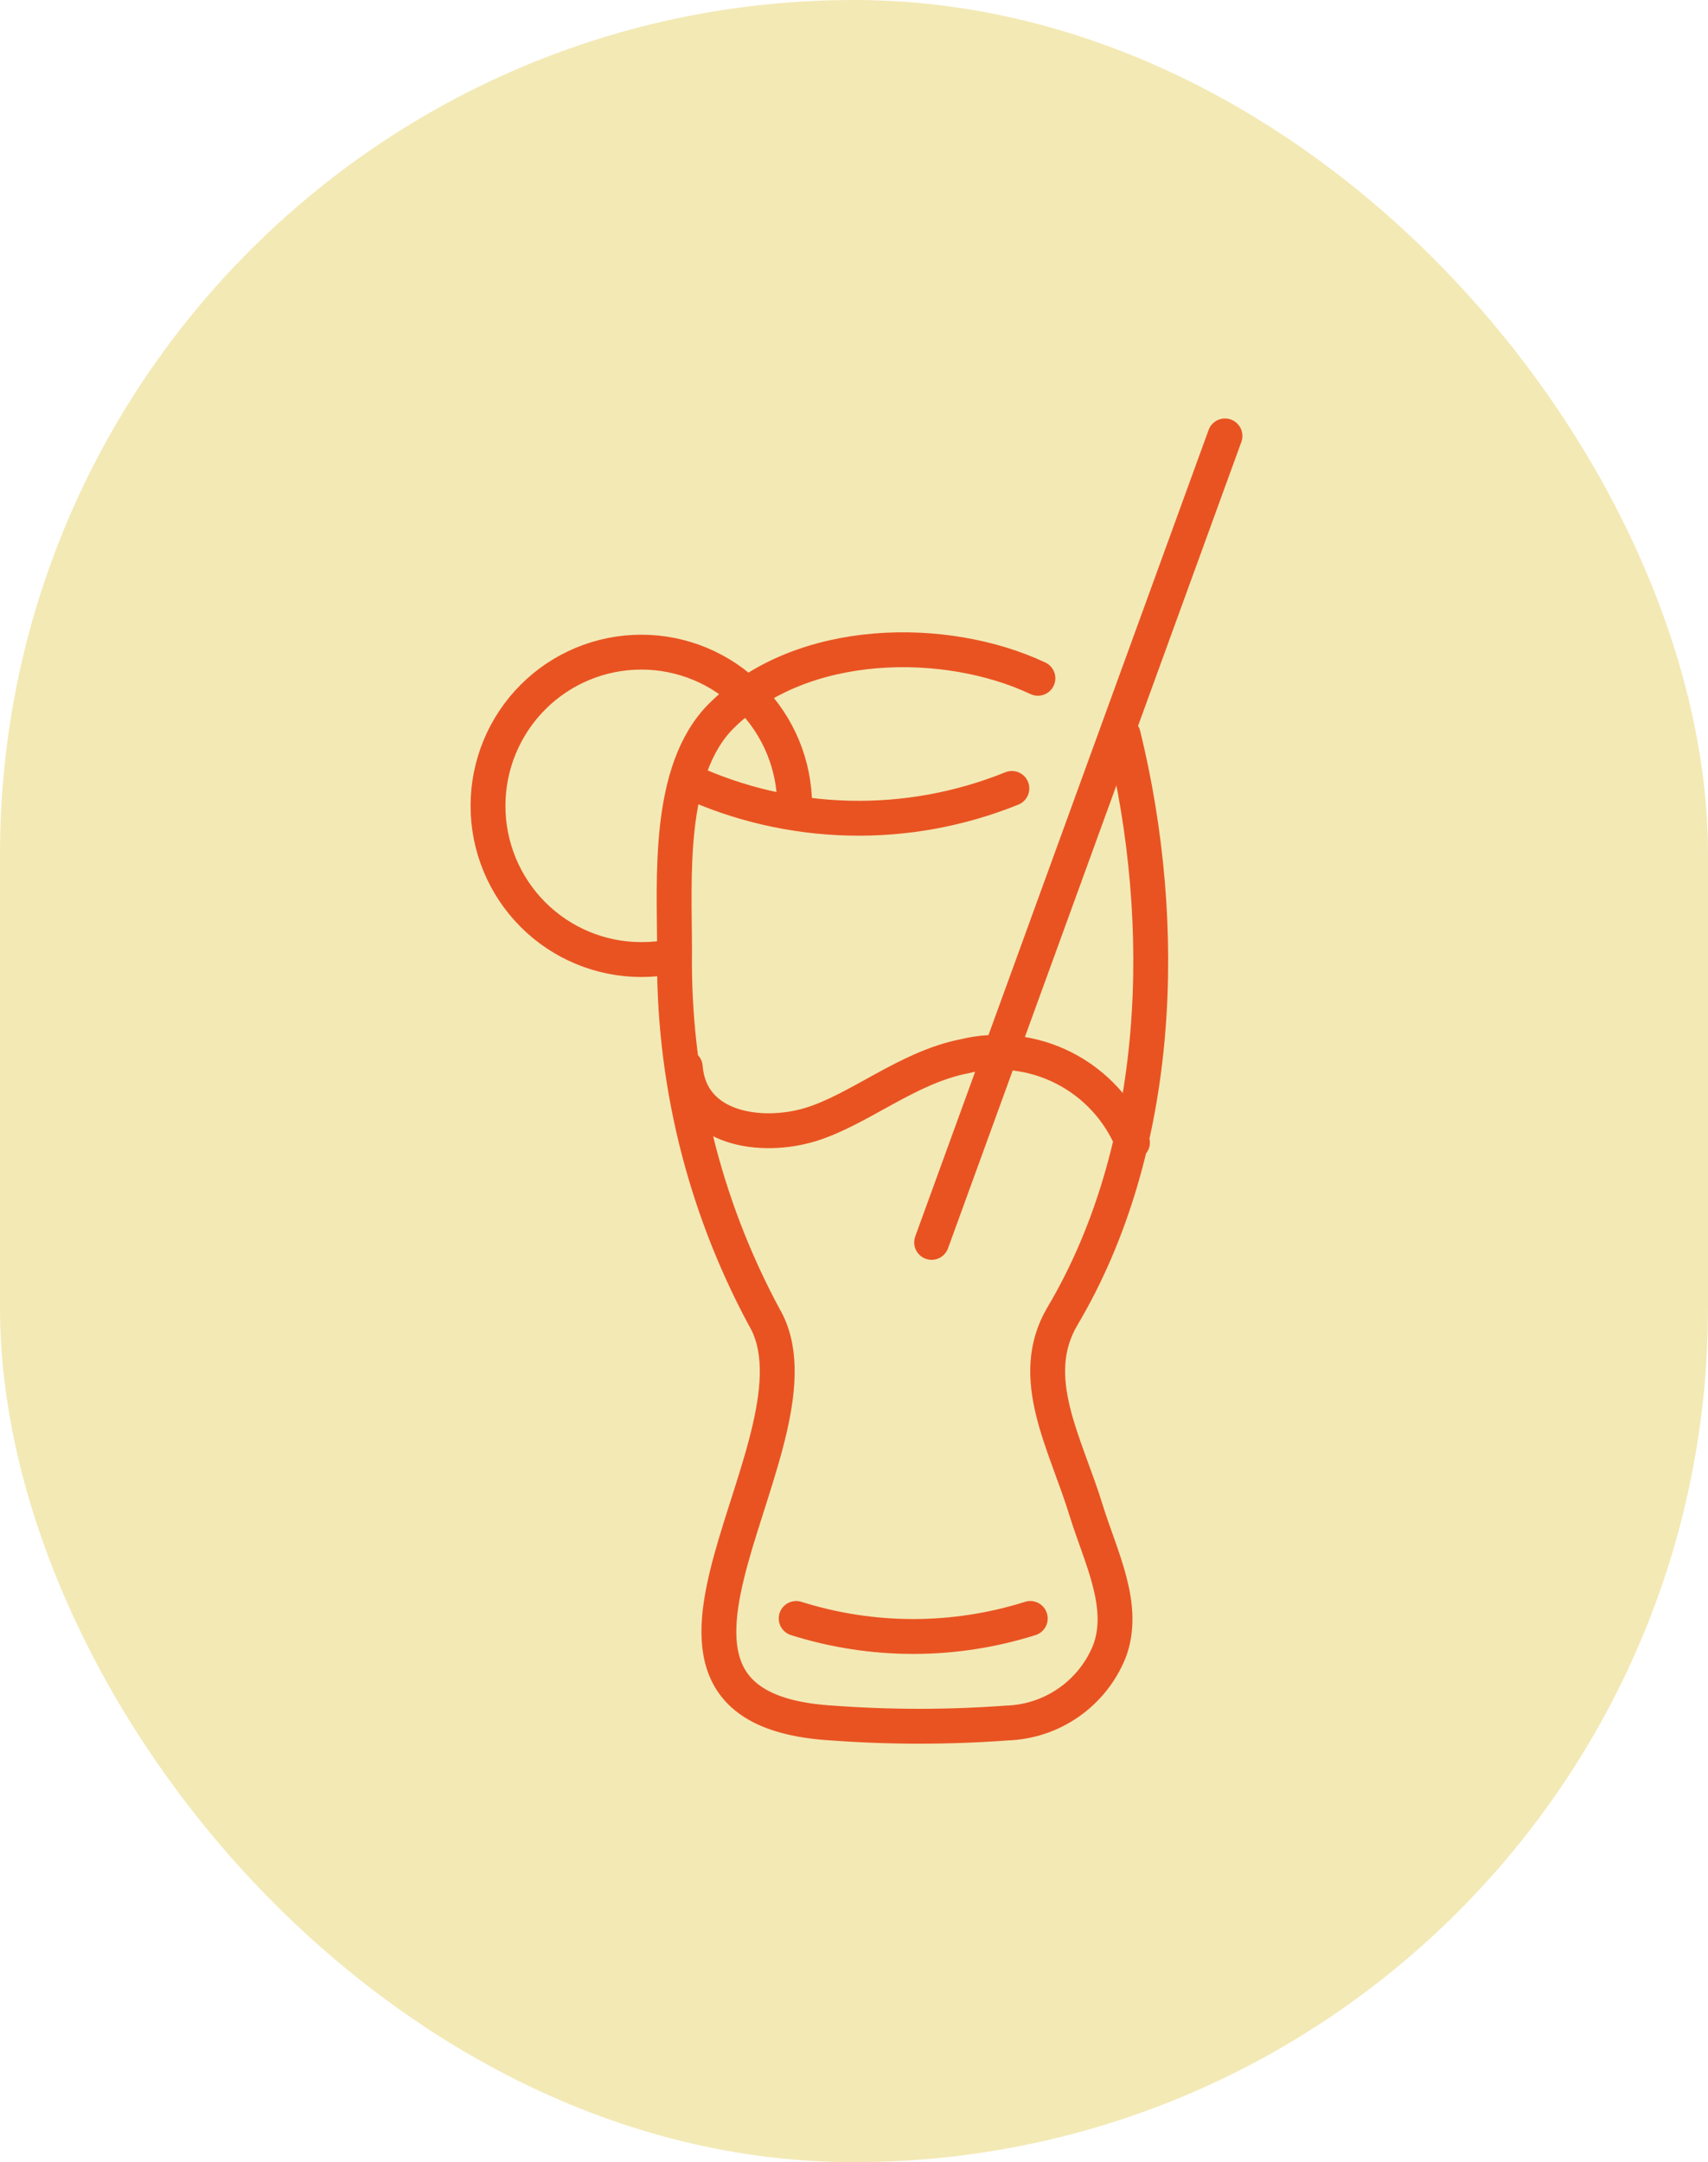 <svg width="49" height="62" viewBox="0 0 49 62" fill="none" xmlns="http://www.w3.org/2000/svg">
<rect width="49" height="62" rx="24.5" fill="#F3E9B5"/>
<path d="M32.225 21.08C33.559 26.531 33.339 32.922 30.48 37.741C29.439 39.504 30.568 41.37 31.169 43.339C31.58 44.661 32.313 46.057 31.829 47.35C31.591 47.94 31.188 48.448 30.667 48.813C30.147 49.178 29.532 49.385 28.897 49.406C27.218 49.531 25.532 49.531 23.853 49.406C16.698 48.966 23.97 41.208 21.918 37.756C20.185 34.535 19.302 30.924 19.352 27.266C19.352 25.224 19.117 22.094 20.701 20.522C23.017 18.23 27.152 18.215 29.776 19.45M19.66 30.601C19.806 32.408 21.859 32.672 23.252 32.246C24.645 31.82 26.023 30.615 27.651 30.292C28.618 30.055 29.639 30.174 30.526 30.627C31.414 31.08 32.111 31.837 32.489 32.761M26.727 35.625L35.143 12.5M22.841 46.409C25.027 47.098 27.371 47.098 29.557 46.409M19.293 27.427C18.999 27.486 18.699 27.516 18.399 27.515C17.232 27.515 16.113 27.051 15.288 26.224C14.463 25.398 14 24.277 14 23.108C14 21.939 14.463 20.818 15.288 19.991C16.113 19.164 17.232 18.7 18.399 18.7C19.565 18.7 20.684 19.164 21.509 19.991C22.334 20.818 22.797 21.939 22.797 23.108M19.733 22.388C21.186 23.058 22.759 23.422 24.358 23.46C25.957 23.498 27.546 23.208 29.029 22.608" stroke="#E95322" stroke-linecap="round" stroke-linejoin="round"/>
</svg>

